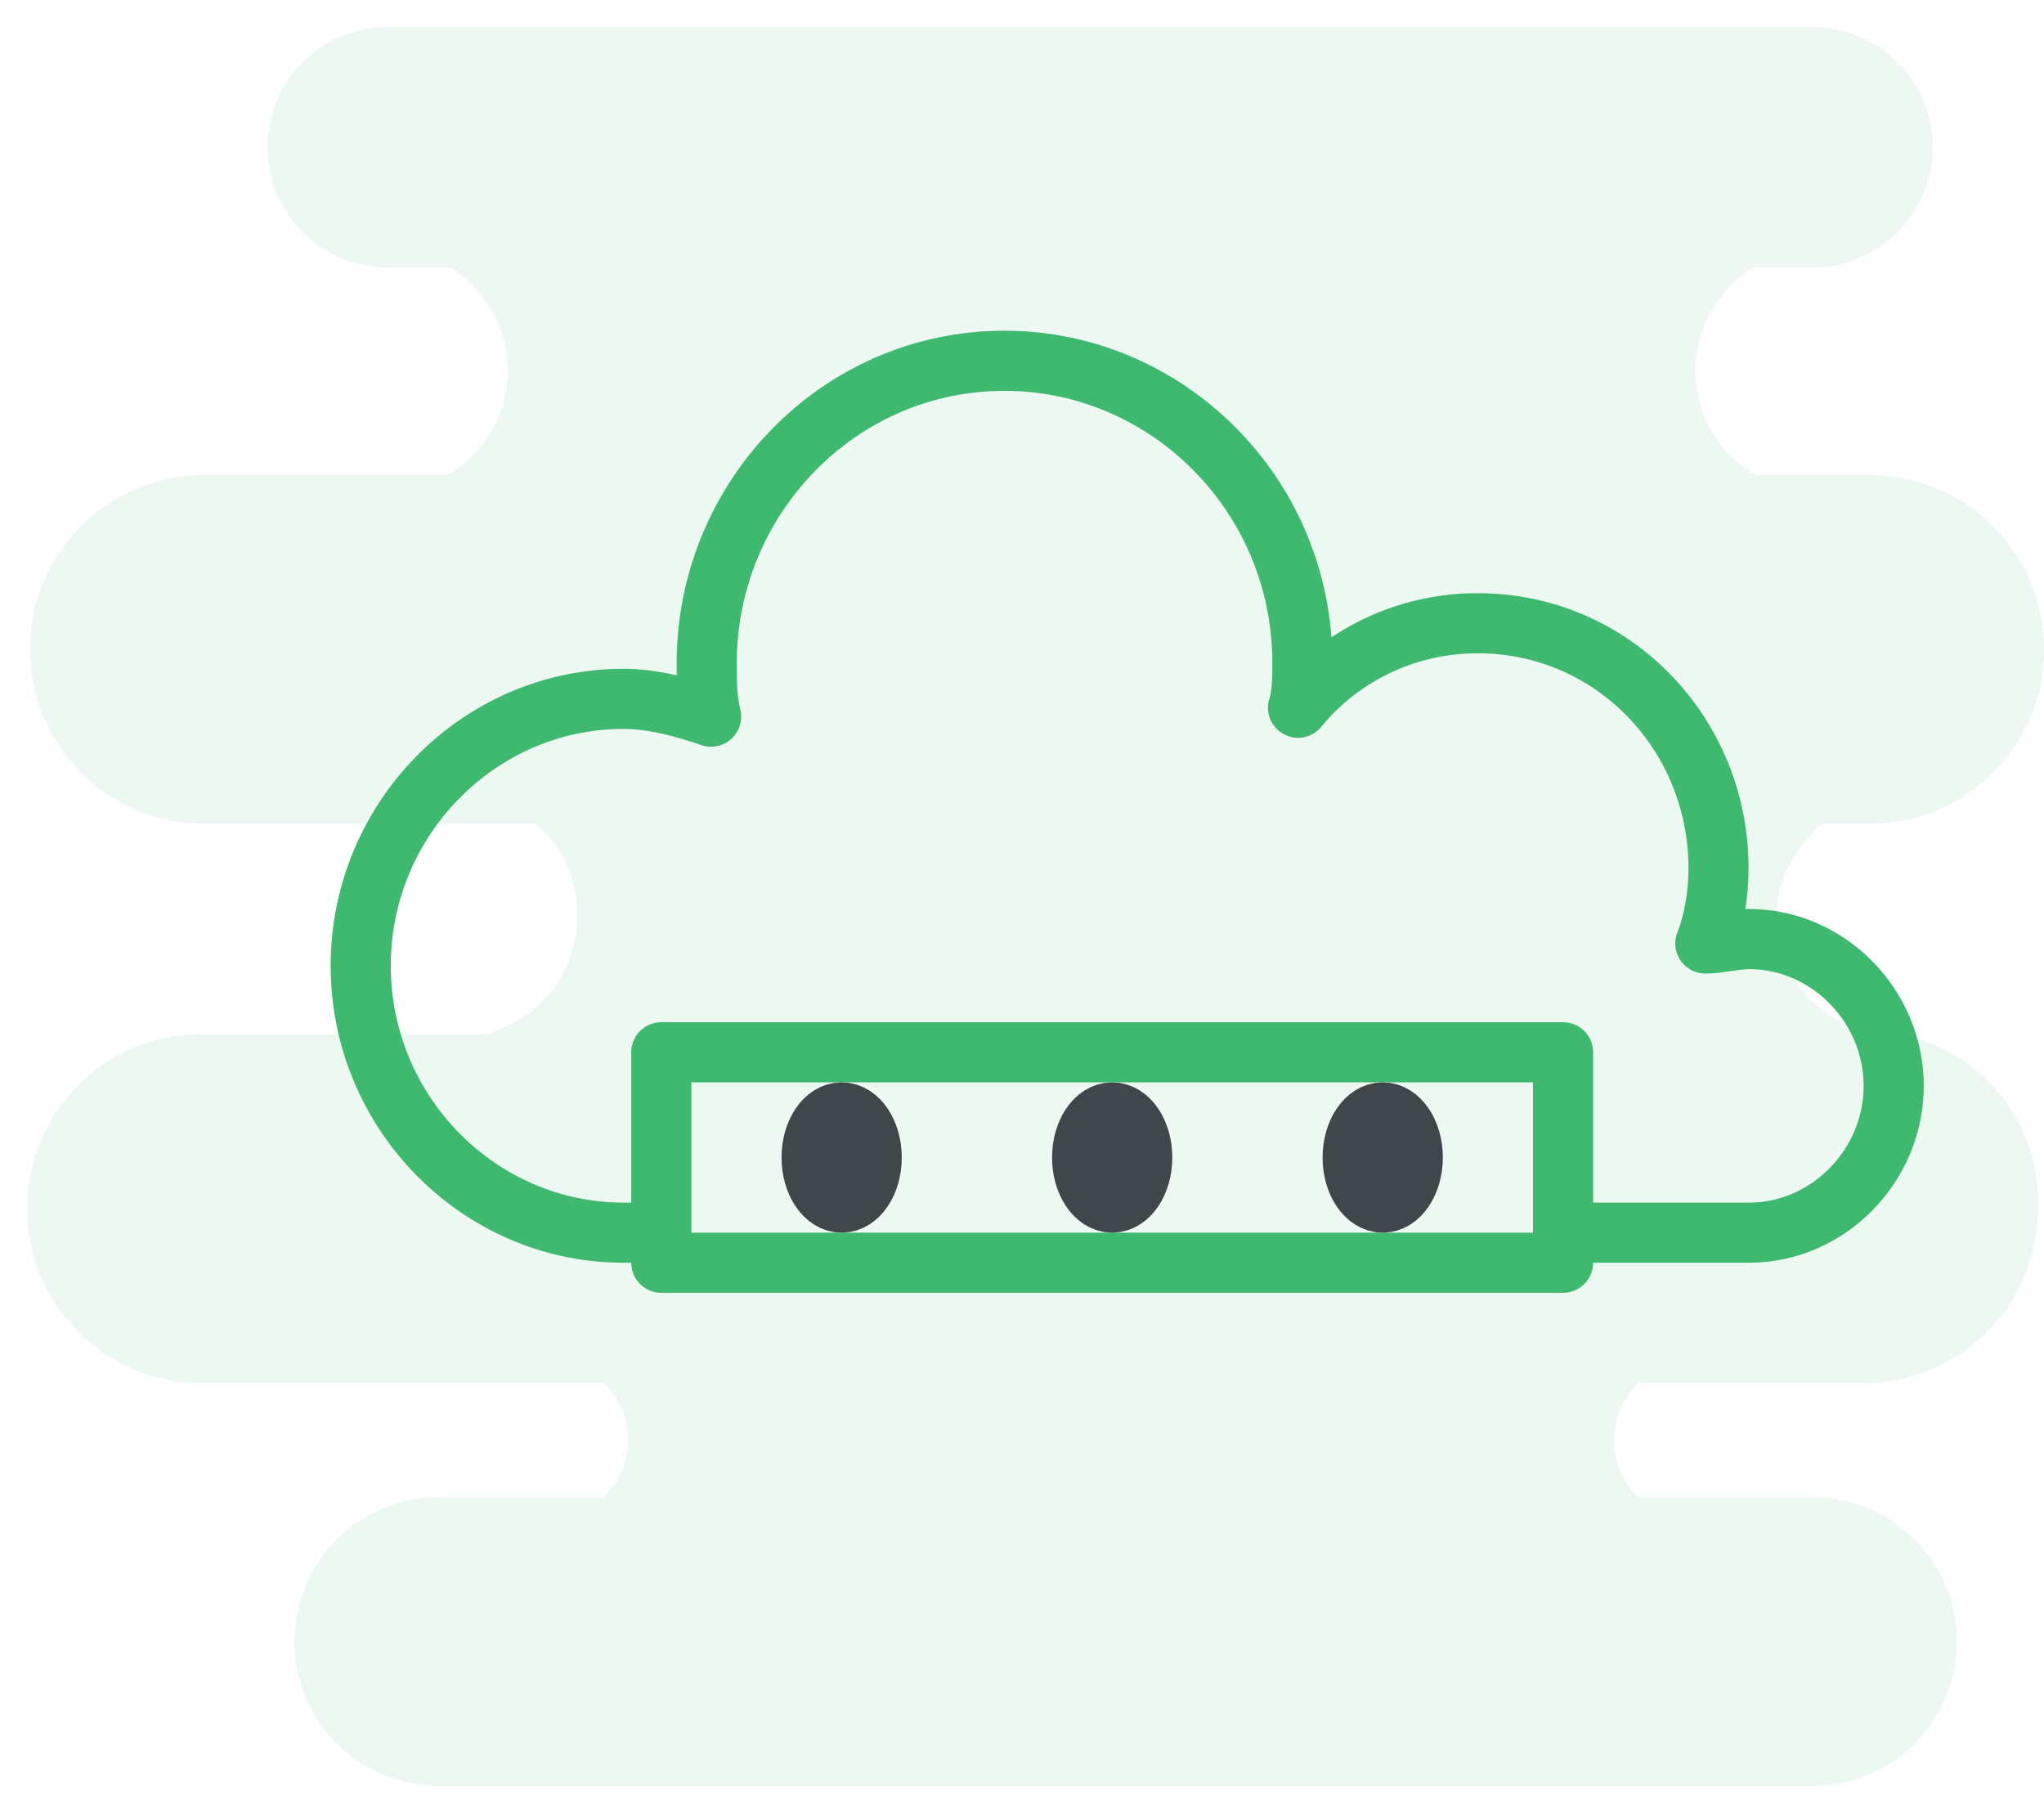<svg xmlns="http://www.w3.org/2000/svg" xmlns:xlink="http://www.w3.org/1999/xlink" width="68" height="60" fill="none" xmlns:v="https://vecta.io/nano"><style><![CDATA[.B{stroke-width:2}.C{stroke-miterlimit:10}.D{stroke-linejoin:round}]]></style><path opacity=".1" d="M62.1 34.3h-.2.1c-1.7-.5-2.9-2-2.9-3.8 0-1.2.6-2.3 1.5-3.1h1.6c3.2 0 5.8-2.6 5.8-5.8s-2.6-5.8-5.8-5.8h-3.8c-1.2-.7-2-2-2-3.5 0-1.4.8-2.7 1.9-3.4h2c2.2 0 4-1.8 4-4s-1.8-4-4-4H12.9c-2.2 0-4 1.8-4 4s1.8 4 4 4H15c1.1.7 1.9 2 1.9 3.4 0 1.5-.8 2.8-2 3.5H6.8c-3.2 0-5.8 2.6-5.8 5.8s2.6 5.8 5.8 5.8h11c.9.7 1.4 1.8 1.4 3.1 0 1.9-1.3 3.4-3 3.9H6.7C3.5 34.4.9 37 .9 40.2S3.5 46 6.7 46h13.4c.5.5.8 1.2.8 1.9s-.3 1.4-.8 1.9h-5.5c-2.7 0-4.8 2.2-4.8 4.8 0 2.7 2.2 4.8 4.8 4.8h45.7c2.7 0 4.8-2.2 4.8-4.8 0-2.7-2.2-4.8-4.8-4.8h-5.8c-.5-.5-.8-1.1-.8-1.9s.3-1.4.8-1.9H62c3.2 0 5.8-2.6 5.8-5.8a5.68 5.68 0 0 0-5.7-5.9z" fill="#3fb771"/><g stroke="#3fb870" class="B C D"><path d="M52.654 41h5.537C60.814 41 63 38.781 63 36.117s-2.186-4.883-4.809-4.883c-.437 0-1.02.148-1.457.148.291-.74.437-1.628.437-2.515 0-4.439-3.497-8.138-8.014-8.138-2.332 0-4.517 1.036-5.974 2.811.146-.444.146-1.036.146-1.48C43.329 16.439 38.811 12 33.42 12c-5.537 0-9.909 4.587-9.909 10.061 0 .592 0 1.184.146 1.776-.874-.296-1.894-.592-2.914-.592-4.808 0-8.743 3.995-8.743 8.878S15.934 41 20.743 41h.583" stroke-linecap="round"/><path d="M52 35H22v7h30v-7z"/></g><g stroke="#41464a" class="B C D"><use xlink:href="#B"/><use xlink:href="#B" x="-9"/><use xlink:href="#B" x="-18"/></g><defs ><path id="B" d="M46 40c.552 0 1-.672 1-1.5s-.448-1.5-1-1.5-1 .672-1 1.5.448 1.5 1 1.5z"/></defs></svg>